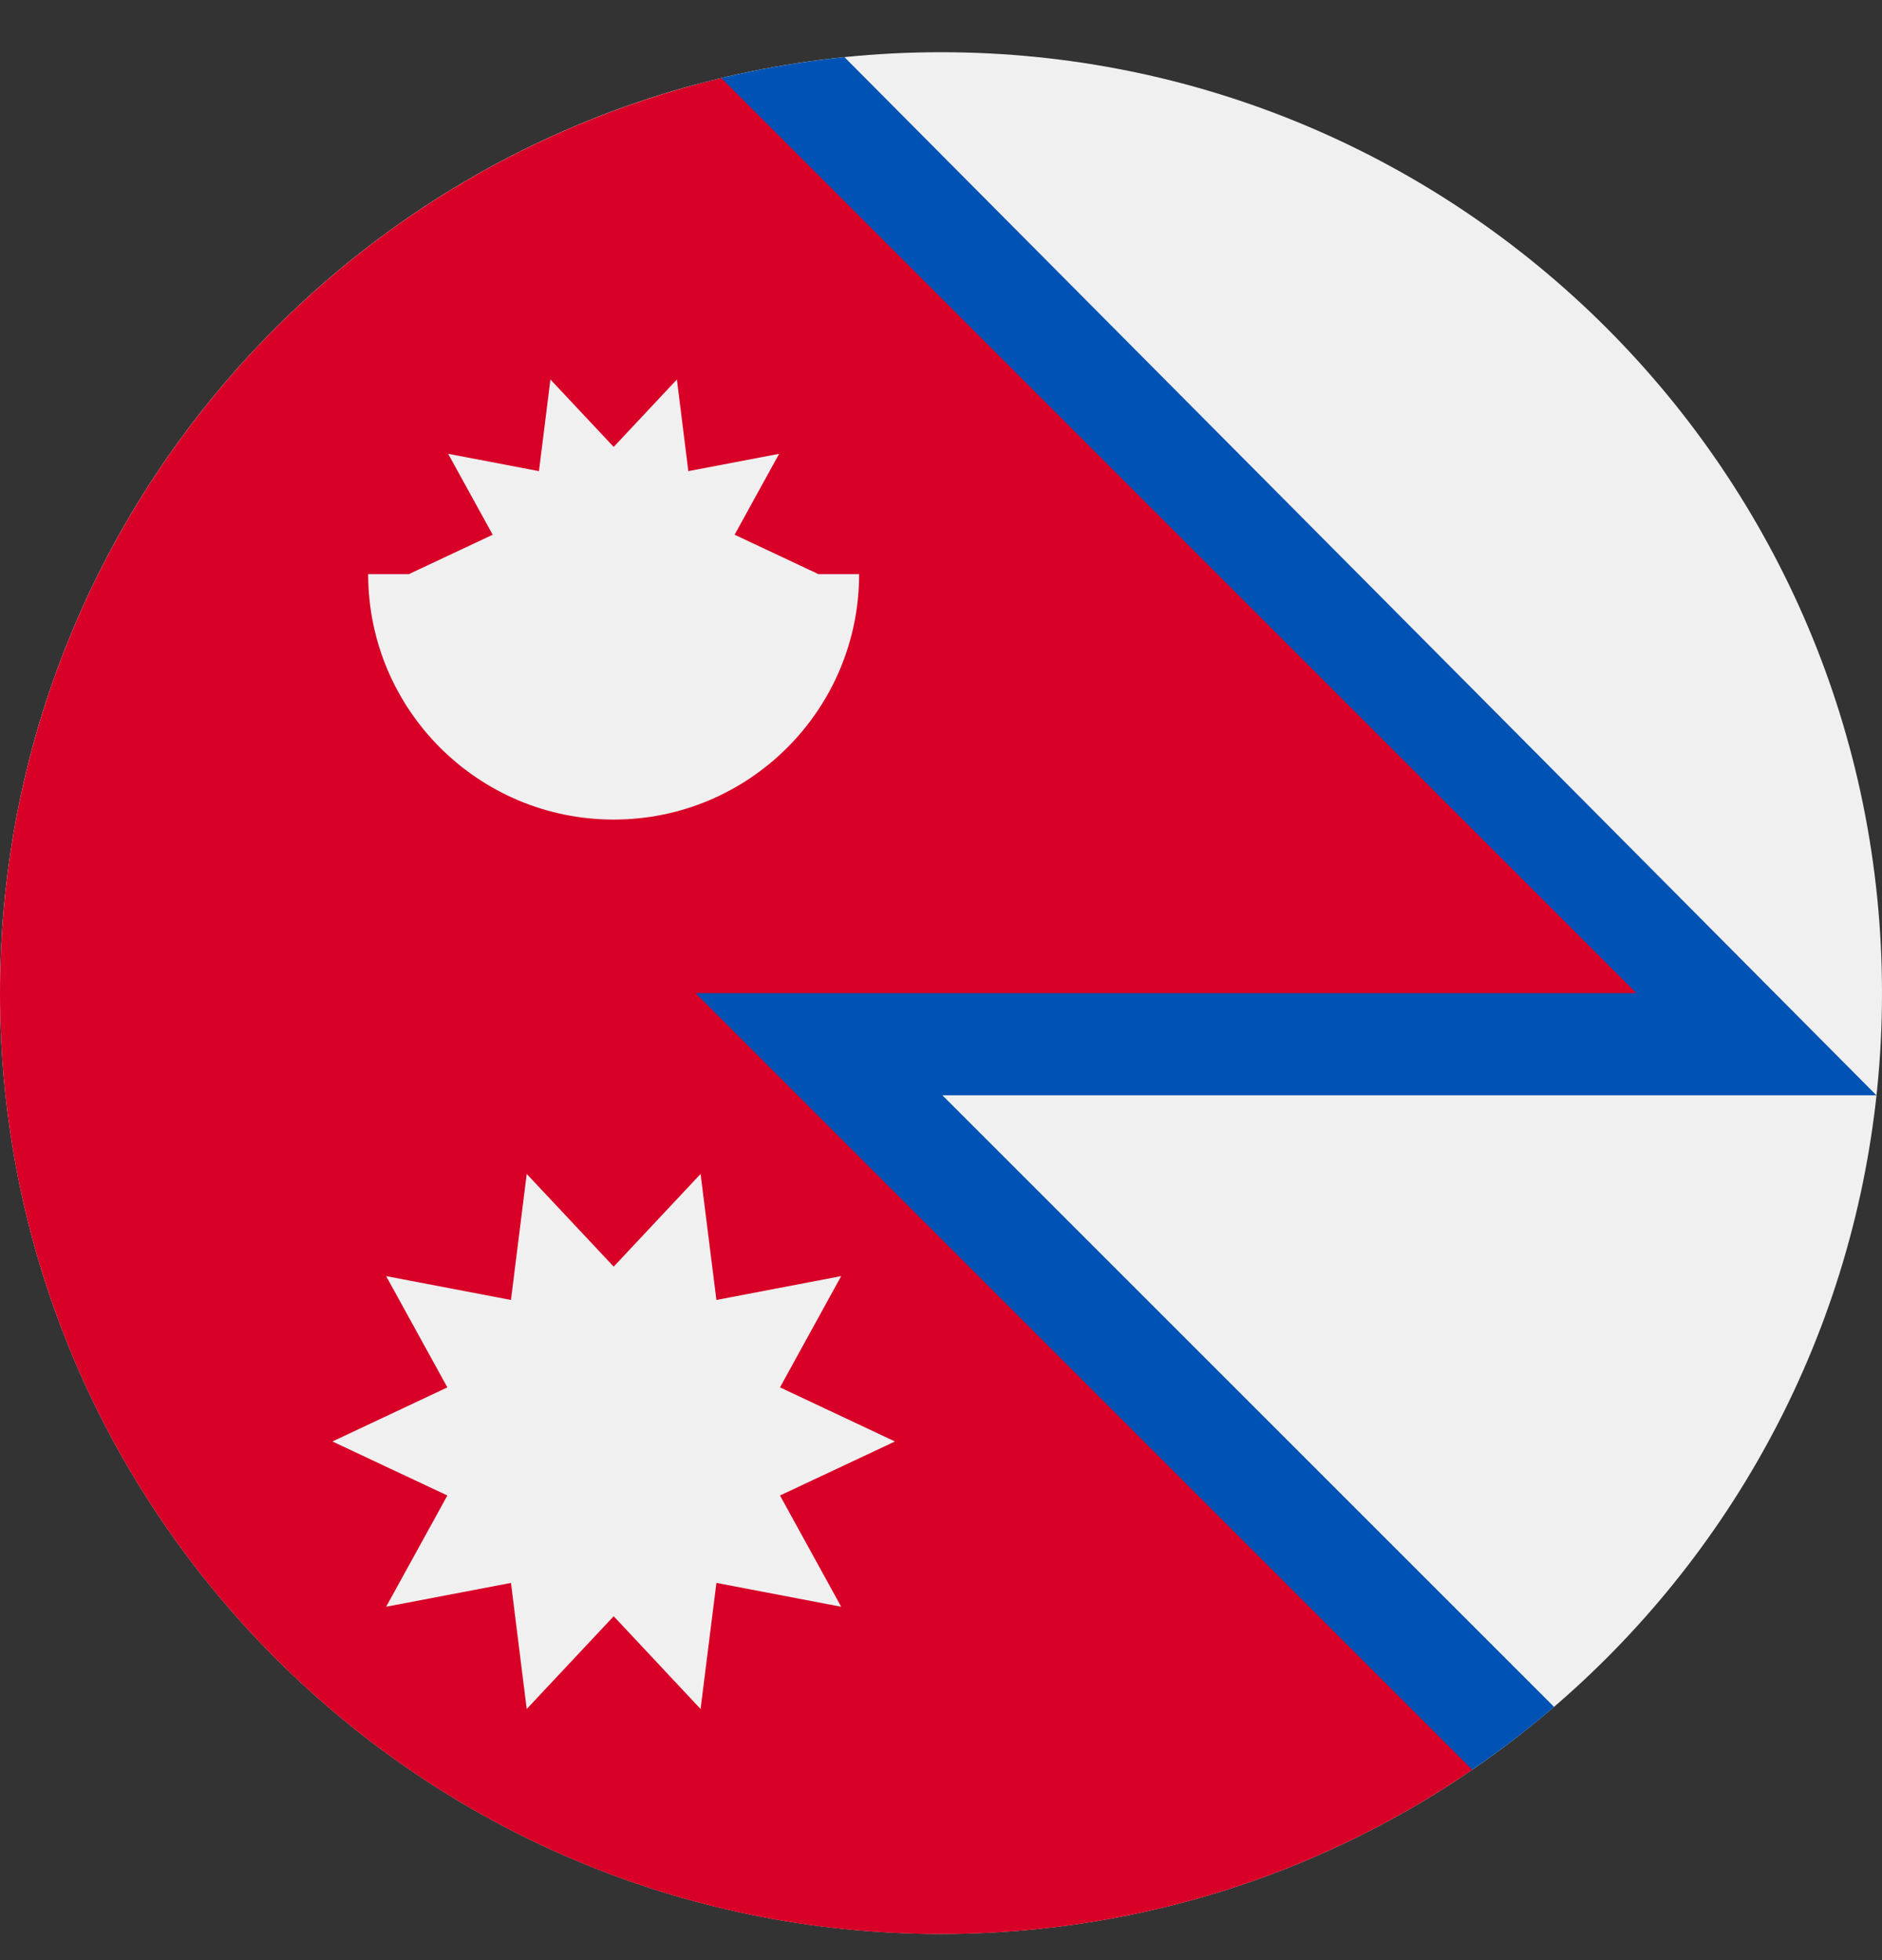 <svg width="24" height="25" viewBox="0 0 24 25" fill="none" xmlns="http://www.w3.org/2000/svg">
<rect x="0" y="0" width="24" height="25" fill="#333333" stroke="none"/>
<g clip-path="url(#clip0_3_16033)">
<g clip-path="url(#clip1_3_16033)">
<path d="M12 24.666C18.627 24.666 24 19.293 24 12.666C24 6.039 18.627 0.666 12 0.666C5.373 0.666 0 6.039 0 12.666C0 19.293 5.373 24.666 12 24.666Z" fill="#F0F0F0"/>
<path d="M23.929 13.97C23.929 13.97 23.929 13.97 23.929 13.97L10.769 0.729C10.176 0.789 9.595 0.893 9.03 1.037C3.839 2.358 0 12.666 0 12.666C0 12.666 16.8 23.908 18.716 22.611C19.1 22.352 19.468 22.071 19.818 21.77L12.018 13.97H23.929Z" fill="#0052B4"/>
<path d="M20.869 12.667L9.199 0.996C3.923 2.258 0 7.004 0 12.667C0 19.294 5.373 24.667 12 24.667C14.514 24.667 16.847 23.893 18.775 22.572L8.87 12.667H20.869Z" fill="#D80027"/>
<path d="M11.413 18.385L9.947 17.695L10.727 16.276L9.136 16.58L8.934 14.973L7.826 16.155L6.717 14.973L6.516 16.58L4.924 16.276L5.705 17.695L4.239 18.385L5.705 19.074L4.924 20.493L6.516 20.189L6.717 21.797L7.826 20.614L8.934 21.797L9.136 20.189L10.727 20.493L9.947 19.074L11.413 18.385Z" fill="#F0F0F0"/>
<path d="M10.434 7.321L9.368 6.82L9.936 5.788L8.778 6.009L8.632 4.84L7.826 5.7L7.019 4.84L6.873 6.009L5.715 5.788L6.283 6.82L5.217 7.321L7.826 7.843L10.434 7.321Z" fill="#F0F0F0"/>
<path d="M10.956 7.322C10.956 9.051 9.555 10.453 7.826 10.453C6.097 10.453 4.695 9.051 4.695 7.322" fill="#F0F0F0"/>
</g>
</g>
<defs>
<clipPath id="clip0_3_16033">
<rect width="24" height="24" fill="white" transform="translate(0 0.666)"/>
</clipPath>
<clipPath id="clip1_3_16033">
<rect width="24" height="24" fill="white" transform="translate(0 0.666)"/>
</clipPath>
</defs>
</svg>
